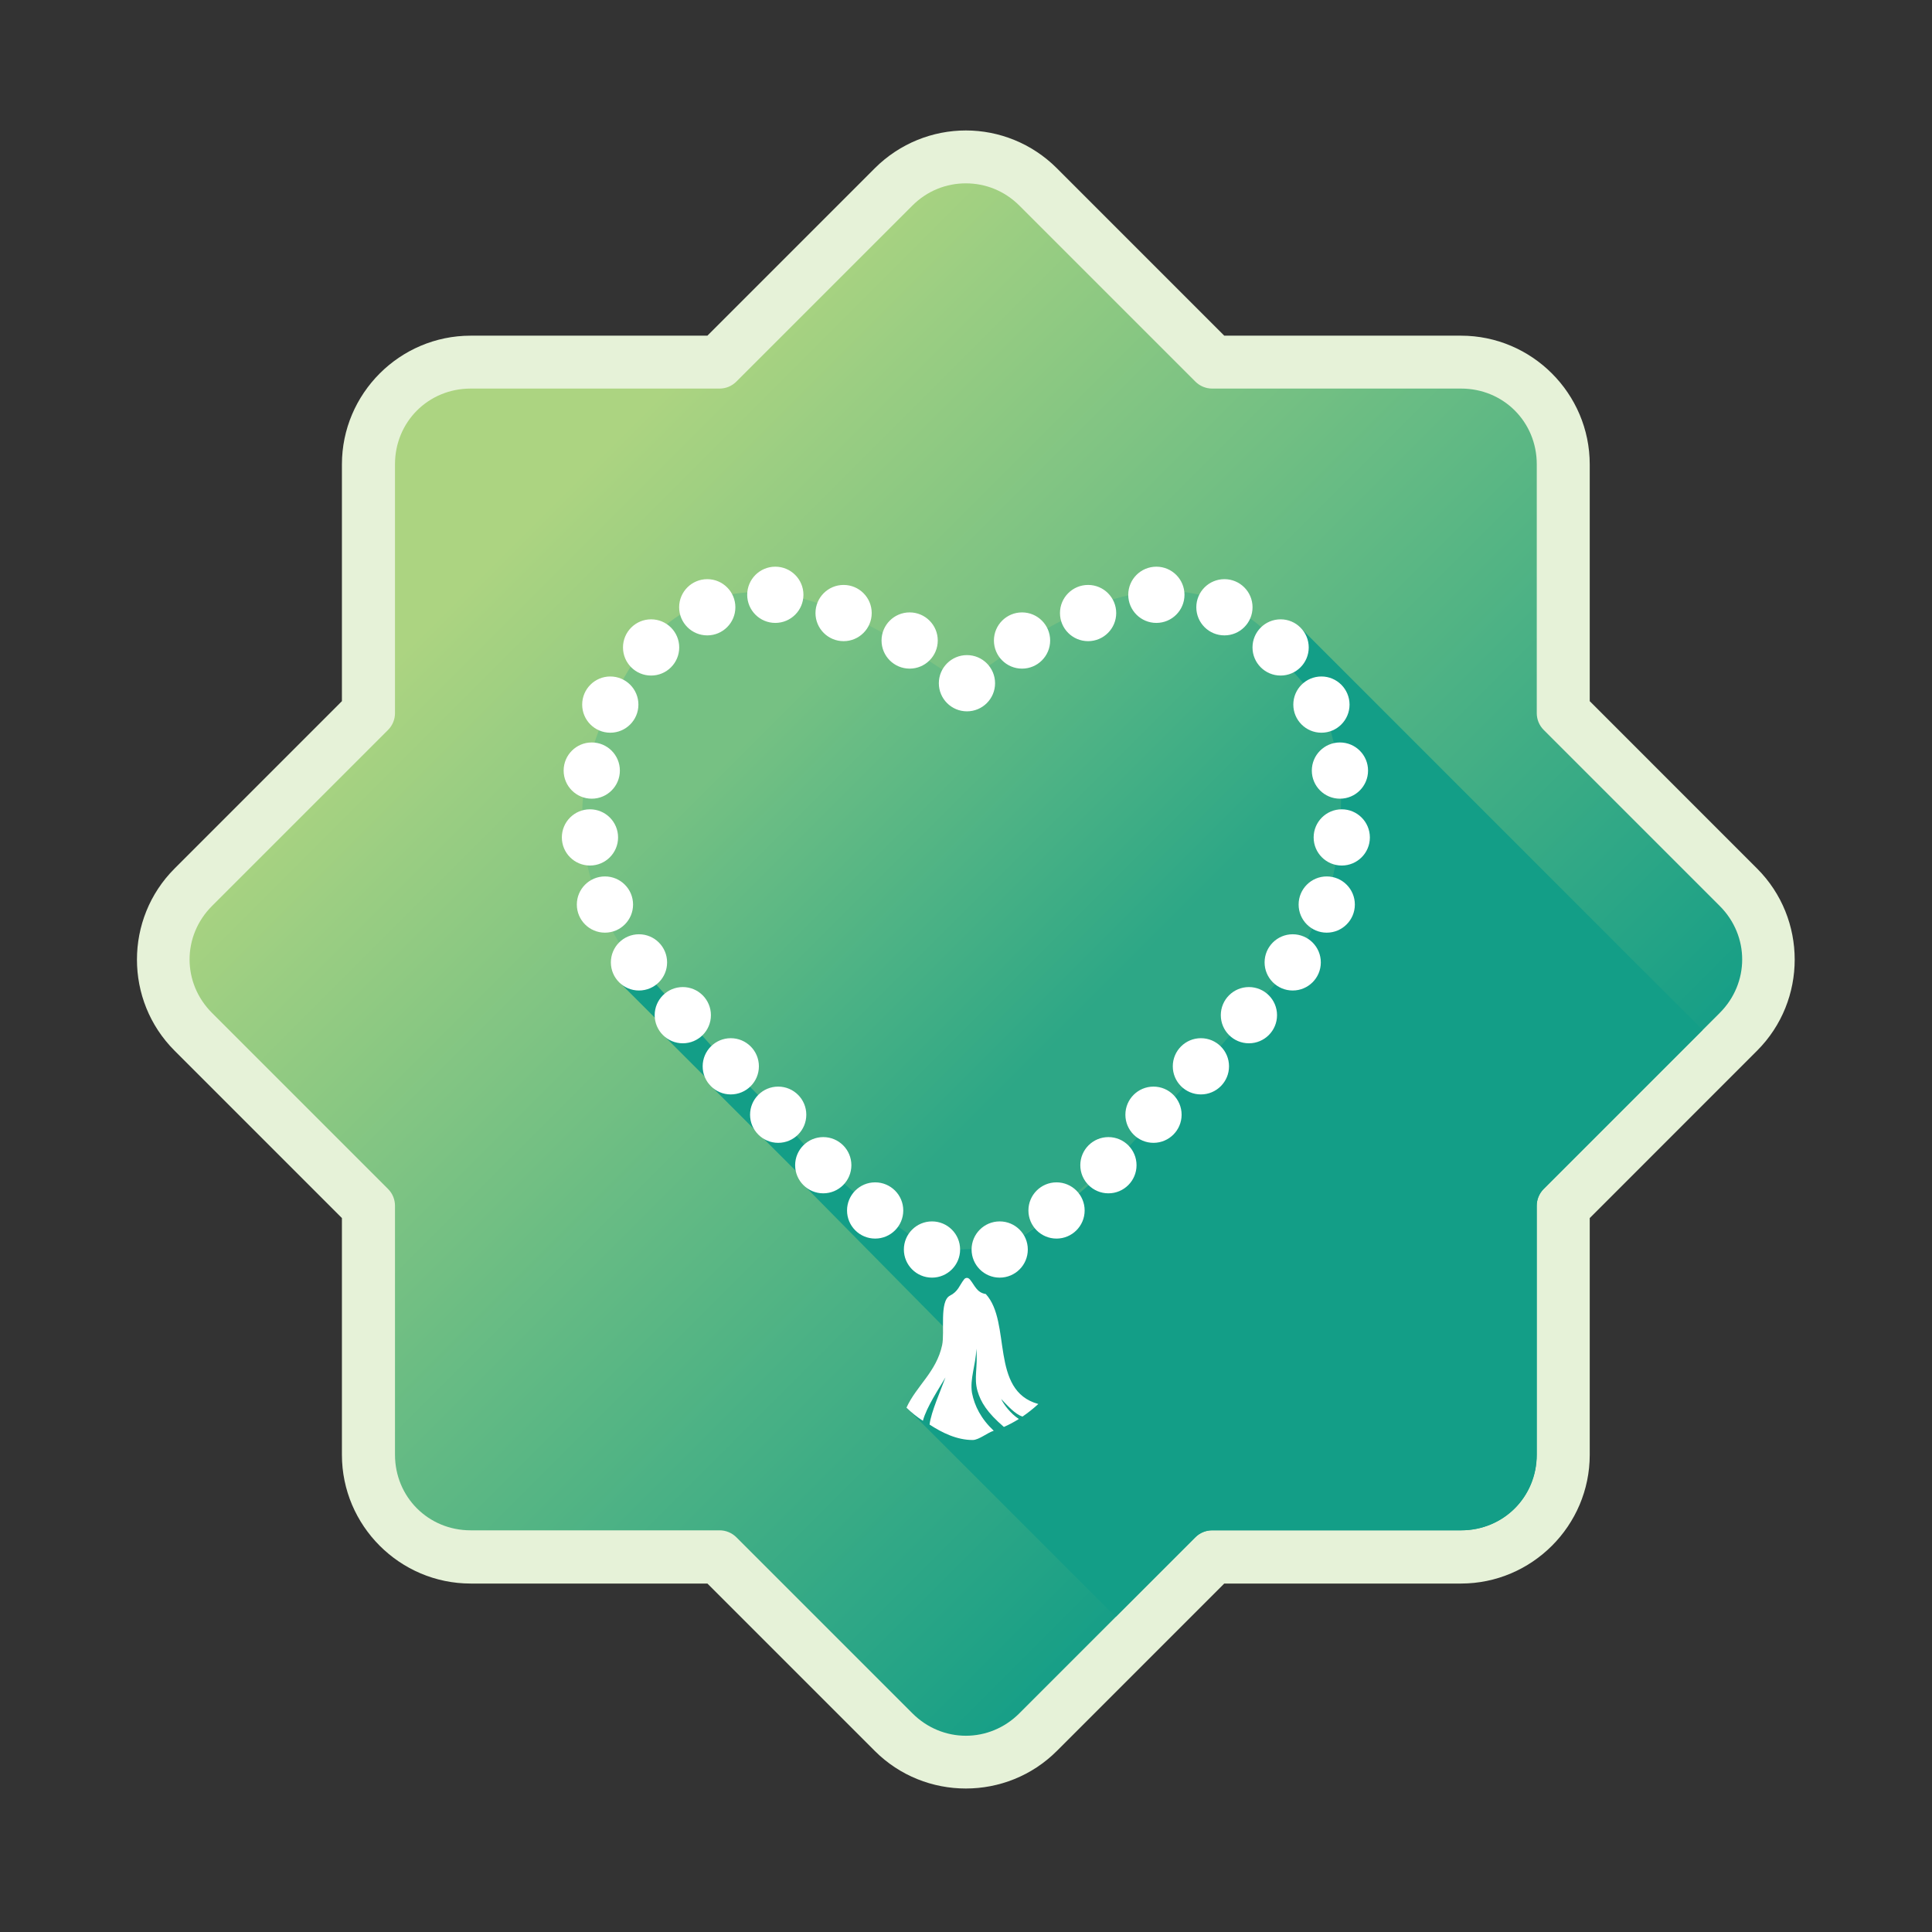 <svg xmlns="http://www.w3.org/2000/svg" xmlns:xlink="http://www.w3.org/1999/xlink" width="2048" zoomAndPan="magnify" viewBox="0 0 1536 1536" height="2048" preserveAspectRatio="xMidYMid meet" version="1.0"><rect x="0" y="0" width="1536" height="1536" fill="#333333" stroke="none"/><defs><clipPath id="3ac3880424"><path d="M 108 103.715 L 1427 103.715 L 1427 1422 L 108 1422 Z M 108 103.715 " clip-rule="nonzero"/></clipPath><clipPath id="6ae852466e"><path d="M 150 145 L 1386 145 L 1386 1380 L 150 1380 Z M 150 145 " clip-rule="nonzero"/></clipPath><clipPath id="154357e0e1"><path d="M 767.875 145.766 C 752.48 145.766 737.227 151.551 725.34 163.469 L 585.387 303.422 C 581.852 306.957 577.062 308.926 572.07 308.926 L 374.188 308.926 C 340.516 308.926 314.031 335.438 314.031 369.078 L 314.031 566.992 C 314.031 571.98 312.035 576.77 308.527 580.305 L 168.574 720.258 C 144.77 744.062 144.77 781.551 168.574 805.328 L 308.527 945.281 C 312.062 948.816 314.031 953.605 314.031 958.594 L 314.031 1156.508 C 314.031 1190.176 340.543 1216.66 374.188 1216.66 L 572.102 1216.66 C 577.09 1216.66 581.879 1218.656 585.414 1222.164 L 725.367 1362.117 C 749.172 1385.922 786.664 1385.922 810.441 1362.117 L 950.395 1222.164 C 953.93 1218.629 958.719 1216.66 963.707 1216.66 L 1161.621 1216.66 C 1195.293 1216.66 1221.777 1190.148 1221.777 1156.508 L 1221.777 958.594 C 1221.777 953.605 1223.773 948.816 1227.281 945.281 L 1367.234 805.328 C 1391.039 781.523 1391.039 744.035 1367.234 720.258 L 1227.281 580.305 C 1223.746 576.77 1221.777 571.98 1221.777 566.992 L 1221.777 369.078 C 1221.777 335.41 1195.266 308.926 1161.621 308.926 L 963.707 308.926 C 958.719 308.926 953.93 306.93 950.395 303.422 L 810.441 163.469 C 798.523 151.551 783.27 145.766 767.875 145.766 Z M 767.875 145.766 " clip-rule="nonzero"/></clipPath><linearGradient x1="3491.586" gradientTransform="matrix(3.278, 0, 0, -3.278, -11297.567, -1971.652)" y1="-644.967" x2="3870.843" gradientUnits="userSpaceOnUse" y2="-1024.224" id="7b2e1654fb"><stop stop-opacity="1" stop-color="rgb(67.499%, 83.099%, 50.6%)" offset="0"/><stop stop-opacity="1" stop-color="rgb(67.499%, 83.099%, 50.6%)" offset="0.125"/><stop stop-opacity="1" stop-color="rgb(67.499%, 83.099%, 50.6%)" offset="0.188"/><stop stop-opacity="1" stop-color="rgb(67.499%, 83.099%, 50.6%)" offset="0.219"/><stop stop-opacity="1" stop-color="rgb(67.152%, 82.976%, 50.612%)" offset="0.223"/><stop stop-opacity="1" stop-color="rgb(66.808%, 82.854%, 50.626%)" offset="0.227"/><stop stop-opacity="1" stop-color="rgb(66.382%, 82.703%, 50.641%)" offset="0.23"/><stop stop-opacity="1" stop-color="rgb(65.956%, 82.552%, 50.656%)" offset="0.234"/><stop stop-opacity="1" stop-color="rgb(65.53%, 82.399%, 50.671%)" offset="0.238"/><stop stop-opacity="1" stop-color="rgb(65.106%, 82.248%, 50.688%)" offset="0.242"/><stop stop-opacity="1" stop-color="rgb(64.68%, 82.097%, 50.703%)" offset="0.246"/><stop stop-opacity="1" stop-color="rgb(64.255%, 81.946%, 50.72%)" offset="0.25"/><stop stop-opacity="1" stop-color="rgb(63.829%, 81.795%, 50.735%)" offset="0.254"/><stop stop-opacity="1" stop-color="rgb(63.403%, 81.644%, 50.752%)" offset="0.258"/><stop stop-opacity="1" stop-color="rgb(62.978%, 81.491%, 50.768%)" offset="0.262"/><stop stop-opacity="1" stop-color="rgb(62.552%, 81.34%, 50.784%)" offset="0.266"/><stop stop-opacity="1" stop-color="rgb(62.126%, 81.189%, 50.8%)" offset="0.27"/><stop stop-opacity="1" stop-color="rgb(61.702%, 81.038%, 50.816%)" offset="0.273"/><stop stop-opacity="1" stop-color="rgb(61.276%, 80.887%, 50.832%)" offset="0.277"/><stop stop-opacity="1" stop-color="rgb(60.851%, 80.736%, 50.847%)" offset="0.281"/><stop stop-opacity="1" stop-color="rgb(60.425%, 80.583%, 50.862%)" offset="0.285"/><stop stop-opacity="1" stop-color="rgb(59.999%, 80.432%, 50.879%)" offset="0.289"/><stop stop-opacity="1" stop-color="rgb(59.573%, 80.281%, 50.894%)" offset="0.293"/><stop stop-opacity="1" stop-color="rgb(59.148%, 80.13%, 50.911%)" offset="0.297"/><stop stop-opacity="1" stop-color="rgb(58.722%, 79.979%, 50.926%)" offset="0.301"/><stop stop-opacity="1" stop-color="rgb(58.296%, 79.828%, 50.943%)" offset="0.305"/><stop stop-opacity="1" stop-color="rgb(57.87%, 79.677%, 50.958%)" offset="0.309"/><stop stop-opacity="1" stop-color="rgb(57.446%, 79.526%, 50.975%)" offset="0.312"/><stop stop-opacity="1" stop-color="rgb(57.021%, 79.373%, 50.99%)" offset="0.316"/><stop stop-opacity="1" stop-color="rgb(56.595%, 79.222%, 51.007%)" offset="0.32"/><stop stop-opacity="1" stop-color="rgb(56.169%, 79.071%, 51.022%)" offset="0.324"/><stop stop-opacity="1" stop-color="rgb(55.743%, 78.92%, 51.038%)" offset="0.328"/><stop stop-opacity="1" stop-color="rgb(55.318%, 78.769%, 51.053%)" offset="0.332"/><stop stop-opacity="1" stop-color="rgb(54.892%, 78.618%, 51.07%)" offset="0.336"/><stop stop-opacity="1" stop-color="rgb(54.466%, 78.465%, 51.085%)" offset="0.34"/><stop stop-opacity="1" stop-color="rgb(54.042%, 78.314%, 51.102%)" offset="0.344"/><stop stop-opacity="1" stop-color="rgb(53.616%, 78.163%, 51.117%)" offset="0.348"/><stop stop-opacity="1" stop-color="rgb(53.191%, 78.012%, 51.134%)" offset="0.352"/><stop stop-opacity="1" stop-color="rgb(52.765%, 77.861%, 51.149%)" offset="0.355"/><stop stop-opacity="1" stop-color="rgb(52.339%, 77.71%, 51.166%)" offset="0.359"/><stop stop-opacity="1" stop-color="rgb(51.913%, 77.557%, 51.181%)" offset="0.363"/><stop stop-opacity="1" stop-color="rgb(51.488%, 77.406%, 51.198%)" offset="0.367"/><stop stop-opacity="1" stop-color="rgb(51.062%, 77.255%, 51.213%)" offset="0.371"/><stop stop-opacity="1" stop-color="rgb(50.636%, 77.104%, 51.228%)" offset="0.375"/><stop stop-opacity="1" stop-color="rgb(50.211%, 76.953%, 51.244%)" offset="0.379"/><stop stop-opacity="1" stop-color="rgb(49.786%, 76.802%, 51.26%)" offset="0.383"/><stop stop-opacity="1" stop-color="rgb(49.361%, 76.651%, 51.276%)" offset="0.387"/><stop stop-opacity="1" stop-color="rgb(48.935%, 76.5%, 51.292%)" offset="0.391"/><stop stop-opacity="1" stop-color="rgb(48.509%, 76.347%, 51.308%)" offset="0.395"/><stop stop-opacity="1" stop-color="rgb(48.083%, 76.196%, 51.324%)" offset="0.398"/><stop stop-opacity="1" stop-color="rgb(47.658%, 76.045%, 51.34%)" offset="0.402"/><stop stop-opacity="1" stop-color="rgb(47.232%, 75.894%, 51.357%)" offset="0.406"/><stop stop-opacity="1" stop-color="rgb(46.806%, 75.743%, 51.372%)" offset="0.41"/><stop stop-opacity="1" stop-color="rgb(46.382%, 75.592%, 51.387%)" offset="0.414"/><stop stop-opacity="1" stop-color="rgb(45.956%, 75.439%, 51.402%)" offset="0.418"/><stop stop-opacity="1" stop-color="rgb(45.531%, 75.288%, 51.419%)" offset="0.422"/><stop stop-opacity="1" stop-color="rgb(45.105%, 75.137%, 51.434%)" offset="0.426"/><stop stop-opacity="1" stop-color="rgb(44.679%, 74.986%, 51.451%)" offset="0.43"/><stop stop-opacity="1" stop-color="rgb(44.254%, 74.835%, 51.466%)" offset="0.434"/><stop stop-opacity="1" stop-color="rgb(43.828%, 74.684%, 51.483%)" offset="0.438"/><stop stop-opacity="1" stop-color="rgb(43.402%, 74.532%, 51.498%)" offset="0.441"/><stop stop-opacity="1" stop-color="rgb(42.976%, 74.38%, 51.515%)" offset="0.445"/><stop stop-opacity="1" stop-color="rgb(42.551%, 74.229%, 51.53%)" offset="0.449"/><stop stop-opacity="1" stop-color="rgb(42.126%, 74.078%, 51.547%)" offset="0.453"/><stop stop-opacity="1" stop-color="rgb(41.701%, 73.927%, 51.562%)" offset="0.457"/><stop stop-opacity="1" stop-color="rgb(41.275%, 73.776%, 51.578%)" offset="0.461"/><stop stop-opacity="1" stop-color="rgb(40.849%, 73.624%, 51.593%)" offset="0.465"/><stop stop-opacity="1" stop-color="rgb(40.424%, 73.473%, 51.61%)" offset="0.469"/><stop stop-opacity="1" stop-color="rgb(39.998%, 73.322%, 51.625%)" offset="0.473"/><stop stop-opacity="1" stop-color="rgb(39.572%, 73.17%, 51.642%)" offset="0.477"/><stop stop-opacity="1" stop-color="rgb(39.146%, 73.019%, 51.657%)" offset="0.48"/><stop stop-opacity="1" stop-color="rgb(38.722%, 72.868%, 51.674%)" offset="0.484"/><stop stop-opacity="1" stop-color="rgb(38.297%, 72.717%, 51.689%)" offset="0.488"/><stop stop-opacity="1" stop-color="rgb(37.871%, 72.566%, 51.706%)" offset="0.492"/><stop stop-opacity="1" stop-color="rgb(37.445%, 72.414%, 51.721%)" offset="0.496"/><stop stop-opacity="1" stop-color="rgb(37.019%, 72.263%, 51.738%)" offset="0.5"/><stop stop-opacity="1" stop-color="rgb(36.594%, 72.112%, 51.753%)" offset="0.504"/><stop stop-opacity="1" stop-color="rgb(36.168%, 71.96%, 51.768%)" offset="0.508"/><stop stop-opacity="1" stop-color="rgb(35.742%, 71.809%, 51.784%)" offset="0.512"/><stop stop-opacity="1" stop-color="rgb(35.316%, 71.658%, 51.801%)" offset="0.516"/><stop stop-opacity="1" stop-color="rgb(34.891%, 71.506%, 51.816%)" offset="0.52"/><stop stop-opacity="1" stop-color="rgb(34.467%, 71.355%, 51.833%)" offset="0.523"/><stop stop-opacity="1" stop-color="rgb(34.041%, 71.204%, 51.848%)" offset="0.527"/><stop stop-opacity="1" stop-color="rgb(33.615%, 71.053%, 51.865%)" offset="0.531"/><stop stop-opacity="1" stop-color="rgb(33.189%, 70.901%, 51.88%)" offset="0.535"/><stop stop-opacity="1" stop-color="rgb(32.764%, 70.75%, 51.897%)" offset="0.539"/><stop stop-opacity="1" stop-color="rgb(32.338%, 70.598%, 51.912%)" offset="0.543"/><stop stop-opacity="1" stop-color="rgb(31.912%, 70.447%, 51.929%)" offset="0.547"/><stop stop-opacity="1" stop-color="rgb(31.487%, 70.296%, 51.944%)" offset="0.551"/><stop stop-opacity="1" stop-color="rgb(31.062%, 70.145%, 51.959%)" offset="0.555"/><stop stop-opacity="1" stop-color="rgb(30.637%, 69.994%, 51.974%)" offset="0.559"/><stop stop-opacity="1" stop-color="rgb(30.211%, 69.843%, 51.991%)" offset="0.562"/><stop stop-opacity="1" stop-color="rgb(29.785%, 69.691%, 52.007%)" offset="0.566"/><stop stop-opacity="1" stop-color="rgb(29.359%, 69.54%, 52.023%)" offset="0.57"/><stop stop-opacity="1" stop-color="rgb(28.934%, 69.388%, 52.039%)" offset="0.574"/><stop stop-opacity="1" stop-color="rgb(28.508%, 69.237%, 52.055%)" offset="0.578"/><stop stop-opacity="1" stop-color="rgb(28.082%, 69.086%, 52.071%)" offset="0.582"/><stop stop-opacity="1" stop-color="rgb(27.657%, 68.935%, 52.087%)" offset="0.586"/><stop stop-opacity="1" stop-color="rgb(27.231%, 68.784%, 52.103%)" offset="0.59"/><stop stop-opacity="1" stop-color="rgb(26.807%, 68.633%, 52.118%)" offset="0.594"/><stop stop-opacity="1" stop-color="rgb(26.381%, 68.48%, 52.133%)" offset="0.598"/><stop stop-opacity="1" stop-color="rgb(25.955%, 68.329%, 52.15%)" offset="0.602"/><stop stop-opacity="1" stop-color="rgb(25.529%, 68.178%, 52.165%)" offset="0.605"/><stop stop-opacity="1" stop-color="rgb(25.104%, 68.027%, 52.182%)" offset="0.609"/><stop stop-opacity="1" stop-color="rgb(24.678%, 67.876%, 52.197%)" offset="0.613"/><stop stop-opacity="1" stop-color="rgb(24.252%, 67.725%, 52.214%)" offset="0.617"/><stop stop-opacity="1" stop-color="rgb(23.827%, 67.572%, 52.229%)" offset="0.621"/><stop stop-opacity="1" stop-color="rgb(23.402%, 67.421%, 52.246%)" offset="0.625"/><stop stop-opacity="1" stop-color="rgb(22.977%, 67.27%, 52.261%)" offset="0.629"/><stop stop-opacity="1" stop-color="rgb(22.551%, 67.119%, 52.278%)" offset="0.633"/><stop stop-opacity="1" stop-color="rgb(22.125%, 66.968%, 52.293%)" offset="0.637"/><stop stop-opacity="1" stop-color="rgb(21.7%, 66.817%, 52.309%)" offset="0.641"/><stop stop-opacity="1" stop-color="rgb(21.274%, 66.666%, 52.324%)" offset="0.645"/><stop stop-opacity="1" stop-color="rgb(20.848%, 66.515%, 52.341%)" offset="0.648"/><stop stop-opacity="1" stop-color="rgb(20.422%, 66.362%, 52.356%)" offset="0.652"/><stop stop-opacity="1" stop-color="rgb(19.997%, 66.211%, 52.373%)" offset="0.656"/><stop stop-opacity="1" stop-color="rgb(19.571%, 66.06%, 52.388%)" offset="0.66"/><stop stop-opacity="1" stop-color="rgb(19.147%, 65.909%, 52.405%)" offset="0.664"/><stop stop-opacity="1" stop-color="rgb(18.721%, 65.758%, 52.42%)" offset="0.668"/><stop stop-opacity="1" stop-color="rgb(18.295%, 65.607%, 52.437%)" offset="0.672"/><stop stop-opacity="1" stop-color="rgb(17.87%, 65.454%, 52.452%)" offset="0.676"/><stop stop-opacity="1" stop-color="rgb(17.444%, 65.303%, 52.469%)" offset="0.68"/><stop stop-opacity="1" stop-color="rgb(17.018%, 65.152%, 52.484%)" offset="0.684"/><stop stop-opacity="1" stop-color="rgb(16.592%, 65.001%, 52.499%)" offset="0.688"/><stop stop-opacity="1" stop-color="rgb(16.167%, 64.85%, 52.515%)" offset="0.691"/><stop stop-opacity="1" stop-color="rgb(15.742%, 64.699%, 52.531%)" offset="0.695"/><stop stop-opacity="1" stop-color="rgb(15.317%, 64.546%, 52.547%)" offset="0.699"/><stop stop-opacity="1" stop-color="rgb(14.891%, 64.395%, 52.563%)" offset="0.703"/><stop stop-opacity="1" stop-color="rgb(14.465%, 64.244%, 52.579%)" offset="0.707"/><stop stop-opacity="1" stop-color="rgb(14.04%, 64.093%, 52.596%)" offset="0.711"/><stop stop-opacity="1" stop-color="rgb(13.614%, 63.942%, 52.611%)" offset="0.715"/><stop stop-opacity="1" stop-color="rgb(13.188%, 63.791%, 52.628%)" offset="0.719"/><stop stop-opacity="1" stop-color="rgb(12.762%, 63.64%, 52.643%)" offset="0.723"/><stop stop-opacity="1" stop-color="rgb(12.337%, 63.489%, 52.66%)" offset="0.727"/><stop stop-opacity="1" stop-color="rgb(11.911%, 63.336%, 52.675%)" offset="0.73"/><stop stop-opacity="1" stop-color="rgb(11.487%, 63.185%, 52.69%)" offset="0.734"/><stop stop-opacity="1" stop-color="rgb(11.061%, 63.034%, 52.705%)" offset="0.738"/><stop stop-opacity="1" stop-color="rgb(10.635%, 62.883%, 52.722%)" offset="0.742"/><stop stop-opacity="1" stop-color="rgb(10.21%, 62.732%, 52.737%)" offset="0.746"/><stop stop-opacity="1" stop-color="rgb(9.784%, 62.581%, 52.754%)" offset="0.75"/><stop stop-opacity="1" stop-color="rgb(9.358%, 62.428%, 52.769%)" offset="0.754"/><stop stop-opacity="1" stop-color="rgb(8.932%, 62.277%, 52.786%)" offset="0.758"/><stop stop-opacity="1" stop-color="rgb(8.507%, 62.126%, 52.802%)" offset="0.762"/><stop stop-opacity="1" stop-color="rgb(8.083%, 61.975%, 52.818%)" offset="0.766"/><stop stop-opacity="1" stop-color="rgb(7.657%, 61.824%, 52.834%)" offset="0.77"/><stop stop-opacity="1" stop-color="rgb(7.231%, 61.673%, 52.849%)" offset="0.773"/><stop stop-opacity="1" stop-color="rgb(6.805%, 61.52%, 52.864%)" offset="0.777"/><stop stop-opacity="1" stop-color="rgb(6.38%, 61.369%, 52.881%)" offset="0.781"/><stop stop-opacity="1" stop-color="rgb(6.139%, 61.284%, 52.89%)" offset="0.785"/><stop stop-opacity="1" stop-color="rgb(5.899%, 61.2%, 52.899%)" offset="0.789"/><stop stop-opacity="1" stop-color="rgb(5.899%, 61.2%, 52.899%)" offset="0.797"/><stop stop-opacity="1" stop-color="rgb(5.899%, 61.2%, 52.899%)" offset="0.812"/><stop stop-opacity="1" stop-color="rgb(5.899%, 61.2%, 52.899%)" offset="0.875"/><stop stop-opacity="1" stop-color="rgb(5.899%, 61.2%, 52.899%)" offset="1"/></linearGradient><clipPath id="9bcc0ab39f"><path d="M 462 469 L 1074 469 L 1074 998 L 462 998 Z M 462 469 " clip-rule="nonzero"/></clipPath><clipPath id="2510369a20"><path d="M 766.023 543.586 C 838.008 491.695 937.051 423.391 1018.93 514.305 C 1139.184 675.609 1035.98 769.465 959.289 850.828 C 902.215 910.301 849.129 955.742 793.875 997.68 L 738.852 997.68 C 675.648 956.512 627.465 901.32 578.086 847.266 C 474.367 755.695 413.699 653.344 514.113 510.742 C 590.801 431.801 678.156 484.285 766.023 543.586 Z M 766.023 543.586 " clip-rule="evenodd"/></clipPath><linearGradient x1="13266.753" gradientTransform="matrix(2.851, 0, 0, -2.851, -37346.748, -17146.821)" y1="-6141.017" x2="13494.706" gradientUnits="userSpaceOnUse" y2="-6368.974" id="e6829faea6"><stop stop-opacity="1" stop-color="rgb(46.3%, 75.699%, 51.399%)" offset="0"/><stop stop-opacity="1" stop-color="rgb(46.3%, 75.699%, 51.399%)" offset="0.25"/><stop stop-opacity="1" stop-color="rgb(46.176%, 75.655%, 51.404%)" offset="0.266"/><stop stop-opacity="1" stop-color="rgb(45.757%, 75.507%, 51.419%)" offset="0.27"/><stop stop-opacity="1" stop-color="rgb(45.459%, 75.401%, 51.431%)" offset="0.273"/><stop stop-opacity="1" stop-color="rgb(45.161%, 75.294%, 51.442%)" offset="0.277"/><stop stop-opacity="1" stop-color="rgb(44.865%, 75.189%, 51.454%)" offset="0.281"/><stop stop-opacity="1" stop-color="rgb(44.568%, 75.084%, 51.465%)" offset="0.285"/><stop stop-opacity="1" stop-color="rgb(44.27%, 74.979%, 51.477%)" offset="0.289"/><stop stop-opacity="1" stop-color="rgb(43.973%, 74.872%, 51.488%)" offset="0.293"/><stop stop-opacity="1" stop-color="rgb(43.675%, 74.767%, 51.5%)" offset="0.297"/><stop stop-opacity="1" stop-color="rgb(43.378%, 74.661%, 51.511%)" offset="0.301"/><stop stop-opacity="1" stop-color="rgb(43.082%, 74.556%, 51.523%)" offset="0.305"/><stop stop-opacity="1" stop-color="rgb(42.784%, 74.449%, 51.534%)" offset="0.309"/><stop stop-opacity="1" stop-color="rgb(42.487%, 74.344%, 51.546%)" offset="0.312"/><stop stop-opacity="1" stop-color="rgb(42.189%, 74.239%, 51.556%)" offset="0.316"/><stop stop-opacity="1" stop-color="rgb(41.891%, 74.133%, 51.569%)" offset="0.32"/><stop stop-opacity="1" stop-color="rgb(41.594%, 74.026%, 51.579%)" offset="0.324"/><stop stop-opacity="1" stop-color="rgb(41.298%, 73.921%, 51.591%)" offset="0.328"/><stop stop-opacity="1" stop-color="rgb(41%, 73.816%, 51.602%)" offset="0.332"/><stop stop-opacity="1" stop-color="rgb(40.703%, 73.711%, 51.614%)" offset="0.336"/><stop stop-opacity="1" stop-color="rgb(40.405%, 73.604%, 51.625%)" offset="0.34"/><stop stop-opacity="1" stop-color="rgb(40.108%, 73.499%, 51.637%)" offset="0.344"/><stop stop-opacity="1" stop-color="rgb(39.81%, 73.393%, 51.648%)" offset="0.348"/><stop stop-opacity="1" stop-color="rgb(39.514%, 73.288%, 51.659%)" offset="0.352"/><stop stop-opacity="1" stop-color="rgb(39.217%, 73.181%, 51.669%)" offset="0.355"/><stop stop-opacity="1" stop-color="rgb(38.919%, 73.076%, 51.682%)" offset="0.359"/><stop stop-opacity="1" stop-color="rgb(38.622%, 72.971%, 51.692%)" offset="0.363"/><stop stop-opacity="1" stop-color="rgb(38.324%, 72.865%, 51.704%)" offset="0.367"/><stop stop-opacity="1" stop-color="rgb(38.026%, 72.758%, 51.715%)" offset="0.371"/><stop stop-opacity="1" stop-color="rgb(37.73%, 72.653%, 51.727%)" offset="0.375"/><stop stop-opacity="1" stop-color="rgb(37.433%, 72.548%, 51.738%)" offset="0.379"/><stop stop-opacity="1" stop-color="rgb(37.135%, 72.443%, 51.75%)" offset="0.383"/><stop stop-opacity="1" stop-color="rgb(36.838%, 72.336%, 51.761%)" offset="0.387"/><stop stop-opacity="1" stop-color="rgb(36.542%, 72.231%, 51.773%)" offset="0.391"/><stop stop-opacity="1" stop-color="rgb(36.244%, 72.125%, 51.784%)" offset="0.395"/><stop stop-opacity="1" stop-color="rgb(35.947%, 72.02%, 51.796%)" offset="0.398"/><stop stop-opacity="1" stop-color="rgb(35.649%, 71.913%, 51.807%)" offset="0.402"/><stop stop-opacity="1" stop-color="rgb(35.352%, 71.808%, 51.819%)" offset="0.406"/><stop stop-opacity="1" stop-color="rgb(35.054%, 71.703%, 51.83%)" offset="0.41"/><stop stop-opacity="1" stop-color="rgb(34.758%, 71.597%, 51.842%)" offset="0.414"/><stop stop-opacity="1" stop-color="rgb(34.46%, 71.492%, 51.852%)" offset="0.418"/><stop stop-opacity="1" stop-color="rgb(34.163%, 71.387%, 51.865%)" offset="0.422"/><stop stop-opacity="1" stop-color="rgb(33.865%, 71.28%, 51.875%)" offset="0.426"/><stop stop-opacity="1" stop-color="rgb(33.568%, 71.175%, 51.888%)" offset="0.43"/><stop stop-opacity="1" stop-color="rgb(33.27%, 71.069%, 51.898%)" offset="0.434"/><stop stop-opacity="1" stop-color="rgb(32.974%, 70.964%, 51.91%)" offset="0.438"/><stop stop-opacity="1" stop-color="rgb(32.677%, 70.857%, 51.921%)" offset="0.441"/><stop stop-opacity="1" stop-color="rgb(32.379%, 70.752%, 51.933%)" offset="0.445"/><stop stop-opacity="1" stop-color="rgb(32.082%, 70.647%, 51.944%)" offset="0.449"/><stop stop-opacity="1" stop-color="rgb(31.784%, 70.541%, 51.956%)" offset="0.453"/><stop stop-opacity="1" stop-color="rgb(31.487%, 70.435%, 51.967%)" offset="0.457"/><stop stop-opacity="1" stop-color="rgb(31.19%, 70.329%, 51.979%)" offset="0.461"/><stop stop-opacity="1" stop-color="rgb(30.893%, 70.224%, 51.99%)" offset="0.465"/><stop stop-opacity="1" stop-color="rgb(30.595%, 70.119%, 52%)" offset="0.469"/><stop stop-opacity="1" stop-color="rgb(30.298%, 70.012%, 52.011%)" offset="0.473"/><stop stop-opacity="1" stop-color="rgb(30.002%, 69.907%, 52.023%)" offset="0.477"/><stop stop-opacity="1" stop-color="rgb(29.704%, 69.801%, 52.034%)" offset="0.48"/><stop stop-opacity="1" stop-color="rgb(29.407%, 69.696%, 52.046%)" offset="0.484"/><stop stop-opacity="1" stop-color="rgb(29.109%, 69.589%, 52.057%)" offset="0.488"/><stop stop-opacity="1" stop-color="rgb(28.812%, 69.484%, 52.069%)" offset="0.492"/><stop stop-opacity="1" stop-color="rgb(28.514%, 69.379%, 52.08%)" offset="0.496"/><stop stop-opacity="1" stop-color="rgb(28.218%, 69.273%, 52.092%)" offset="0.5"/><stop stop-opacity="1" stop-color="rgb(27.921%, 69.167%, 52.103%)" offset="0.504"/><stop stop-opacity="1" stop-color="rgb(27.623%, 69.061%, 52.115%)" offset="0.508"/><stop stop-opacity="1" stop-color="rgb(27.325%, 68.956%, 52.126%)" offset="0.512"/><stop stop-opacity="1" stop-color="rgb(27.028%, 68.851%, 52.138%)" offset="0.516"/><stop stop-opacity="1" stop-color="rgb(26.73%, 68.744%, 52.148%)" offset="0.52"/><stop stop-opacity="1" stop-color="rgb(26.434%, 68.639%, 52.161%)" offset="0.523"/><stop stop-opacity="1" stop-color="rgb(26.137%, 68.533%, 52.171%)" offset="0.527"/><stop stop-opacity="1" stop-color="rgb(25.839%, 68.428%, 52.184%)" offset="0.531"/><stop stop-opacity="1" stop-color="rgb(25.542%, 68.321%, 52.194%)" offset="0.535"/><stop stop-opacity="1" stop-color="rgb(25.244%, 68.216%, 52.206%)" offset="0.539"/><stop stop-opacity="1" stop-color="rgb(24.947%, 68.111%, 52.217%)" offset="0.543"/><stop stop-opacity="1" stop-color="rgb(24.651%, 68.005%, 52.229%)" offset="0.547"/><stop stop-opacity="1" stop-color="rgb(24.353%, 67.899%, 52.24%)" offset="0.551"/><stop stop-opacity="1" stop-color="rgb(24.055%, 67.793%, 52.252%)" offset="0.555"/><stop stop-opacity="1" stop-color="rgb(23.758%, 67.688%, 52.263%)" offset="0.559"/><stop stop-opacity="1" stop-color="rgb(23.462%, 67.583%, 52.275%)" offset="0.562"/><stop stop-opacity="1" stop-color="rgb(23.164%, 67.476%, 52.286%)" offset="0.566"/><stop stop-opacity="1" stop-color="rgb(22.867%, 67.371%, 52.298%)" offset="0.57"/><stop stop-opacity="1" stop-color="rgb(22.569%, 67.265%, 52.309%)" offset="0.574"/><stop stop-opacity="1" stop-color="rgb(22.272%, 67.16%, 52.321%)" offset="0.578"/><stop stop-opacity="1" stop-color="rgb(21.974%, 67.053%, 52.332%)" offset="0.582"/><stop stop-opacity="1" stop-color="rgb(21.678%, 66.948%, 52.342%)" offset="0.586"/><stop stop-opacity="1" stop-color="rgb(21.381%, 66.843%, 52.353%)" offset="0.59"/><stop stop-opacity="1" stop-color="rgb(21.083%, 66.737%, 52.365%)" offset="0.594"/><stop stop-opacity="1" stop-color="rgb(20.786%, 66.632%, 52.376%)" offset="0.598"/><stop stop-opacity="1" stop-color="rgb(20.488%, 66.527%, 52.388%)" offset="0.602"/><stop stop-opacity="1" stop-color="rgb(20.19%, 66.42%, 52.399%)" offset="0.605"/><stop stop-opacity="1" stop-color="rgb(19.894%, 66.315%, 52.411%)" offset="0.609"/><stop stop-opacity="1" stop-color="rgb(19.597%, 66.209%, 52.422%)" offset="0.613"/><stop stop-opacity="1" stop-color="rgb(19.299%, 66.104%, 52.434%)" offset="0.617"/><stop stop-opacity="1" stop-color="rgb(19.002%, 65.997%, 52.444%)" offset="0.621"/><stop stop-opacity="1" stop-color="rgb(18.704%, 65.892%, 52.457%)" offset="0.625"/><stop stop-opacity="1" stop-color="rgb(18.407%, 65.787%, 52.467%)" offset="0.629"/><stop stop-opacity="1" stop-color="rgb(18.111%, 65.681%, 52.48%)" offset="0.633"/><stop stop-opacity="1" stop-color="rgb(17.854%, 65.59%, 52.489%)" offset="0.637"/><stop stop-opacity="1" stop-color="rgb(17.599%, 65.5%, 52.499%)" offset="0.641"/><stop stop-opacity="1" stop-color="rgb(17.599%, 65.5%, 52.499%)" offset="0.656"/><stop stop-opacity="1" stop-color="rgb(17.599%, 65.5%, 52.499%)" offset="0.688"/><stop stop-opacity="1" stop-color="rgb(17.599%, 65.5%, 52.499%)" offset="0.75"/><stop stop-opacity="1" stop-color="rgb(17.599%, 65.5%, 52.499%)" offset="1"/></linearGradient></defs><g clip-path="url(#3ac3880424)"><path fill="#e6f2d8" d="M 767.875 103.715 C 741.703 103.715 715.418 113.863 695.488 133.762 L 562.406 266.871 L 374.188 266.871 C 317.852 266.871 271.836 312.887 271.836 369.223 L 271.836 557.441 L 138.754 690.551 C 98.926 730.379 98.926 795.465 138.754 835.293 L 271.836 968.402 L 271.836 1156.621 C 271.836 1212.953 317.852 1258.969 374.188 1258.969 L 562.406 1258.969 L 695.488 1392.051 C 735.316 1431.879 800.406 1431.879 840.234 1392.051 L 973.316 1258.969 L 1161.535 1258.969 C 1217.871 1258.969 1263.887 1212.953 1263.887 1156.621 L 1263.887 968.402 L 1396.969 835.293 C 1436.797 795.465 1436.797 730.379 1396.969 690.551 L 1263.887 557.441 L 1263.887 369.223 C 1263.887 312.887 1217.871 266.871 1161.535 266.871 L 973.316 266.871 L 840.234 133.762 C 820.332 113.863 794.047 103.715 767.875 103.715 Z M 767.875 103.715 " fill-opacity="1" fill-rule="nonzero"/></g><g clip-path="url(#6ae852466e)"><g clip-path="url(#154357e0e1)"><path fill="url(#7b2e1654fb)" d="M 144.77 1385.922 L 144.77 145.766 L 1391.039 145.766 L 1391.039 1385.922 Z M 144.77 1385.922 " fill-rule="nonzero"/></g></g><g clip-path="url(#9bcc0ab39f)"><g clip-path="url(#2510369a20)"><path fill="url(#e6829faea6)" d="M 413.699 997.68 L 413.699 423.391 L 1139.184 423.391 L 1139.184 997.68 Z M 413.699 997.68 " fill-rule="nonzero"/></g></g><path fill="#139e87" d="M 1032.301 497.457 L 1010.008 513.363 L 1053.344 562.629 L 1066.629 615.172 L 1065.461 670.395 L 1056.965 709.566 L 1031.617 762.82 L 992.703 805.898 L 956.781 847.523 L 883.027 927.121 L 842.172 962.414 L 800.434 991.895 L 740.934 994.262 L 695.488 962.043 L 653.953 926.266 L 619.168 887.266 L 580.566 848.148 L 514.055 774.254 L 493.355 781.836 L 524.945 813.426 L 526.828 822.406 L 566 861.578 L 563.289 861.465 L 641.121 939.293 L 638.441 941.602 L 751.113 1055.781 L 755.188 1046.176 L 765.426 1048.258 L 748.117 1087.883 L 720.605 1119.074 L 886.988 1285.453 L 950.309 1222.137 C 953.844 1218.602 958.633 1216.633 963.621 1216.633 L 1161.535 1216.633 C 1195.207 1216.633 1221.691 1190.117 1221.691 1156.477 L 1221.691 958.566 C 1221.691 953.578 1223.688 948.789 1227.195 945.254 L 1353.605 818.844 Z M 1032.301 497.457 " fill-opacity="1" fill-rule="nonzero"/><path fill="#ffffff" d="M 616.402 450.531 C 604.059 450.531 594.051 460.535 594.051 472.883 C 594.051 485.227 604.059 495.234 616.402 495.234 C 628.75 495.234 638.754 485.227 638.754 472.883 C 638.754 460.535 628.75 450.531 616.402 450.531 Z M 919.348 450.531 C 907.004 450.531 896.996 460.535 896.996 472.883 C 896.996 485.227 907.004 495.234 919.348 495.234 C 931.691 495.234 941.699 485.227 941.699 472.883 C 941.699 460.535 931.691 450.531 919.348 450.531 Z M 562.293 460.449 C 549.949 460.449 539.941 470.457 539.941 482.801 C 539.941 495.148 549.949 505.152 562.293 505.152 C 574.637 505.152 584.645 495.148 584.645 482.801 C 584.645 470.457 574.637 460.449 562.293 460.449 Z M 973.457 460.449 C 961.113 460.449 951.105 470.457 951.105 482.801 C 951.105 495.148 961.113 505.152 973.457 505.152 C 985.805 505.152 995.809 495.148 995.809 482.801 C 995.809 470.457 985.805 460.449 973.457 460.449 Z M 670.688 465.043 C 658.34 465.043 648.336 475.047 648.336 487.391 C 648.336 499.738 658.34 509.742 670.688 509.742 C 683.031 509.742 693.039 499.738 693.039 487.391 C 693.039 475.047 683.031 465.043 670.688 465.043 Z M 865.066 465.043 C 852.719 465.043 842.715 475.047 842.715 487.391 C 842.715 499.738 852.719 509.742 865.066 509.742 C 877.41 509.742 887.418 499.738 887.418 487.391 C 887.418 475.047 877.41 465.043 865.066 465.043 Z M 723.199 486.879 C 710.855 486.879 700.848 496.887 700.848 509.23 C 700.848 521.574 710.855 531.582 723.199 531.582 C 735.547 531.582 745.551 521.574 745.551 509.23 C 745.551 496.887 735.547 486.879 723.199 486.879 Z M 812.551 486.879 C 800.207 486.879 790.199 496.887 790.199 509.23 C 790.199 521.574 800.207 531.582 812.551 531.582 C 824.895 531.582 834.902 521.574 834.902 509.23 C 834.902 496.887 824.895 486.879 812.551 486.879 Z M 517.648 492.383 C 505.301 492.383 495.297 502.387 495.297 514.734 C 495.297 527.078 505.301 537.086 517.648 537.086 C 529.992 537.086 540 527.078 540 514.734 C 540 502.387 529.992 492.383 517.648 492.383 Z M 1018.133 492.383 C 1005.789 492.383 995.781 502.387 995.781 514.734 C 995.781 527.078 1005.789 537.086 1018.133 537.086 C 1030.477 537.086 1040.484 527.078 1040.484 514.734 C 1040.457 502.387 1030.449 492.383 1018.133 492.383 Z M 768.758 520.832 C 756.414 520.832 746.406 530.84 746.406 543.184 C 746.406 555.531 756.414 565.535 768.758 565.535 C 781.105 565.535 791.109 555.531 791.109 543.184 C 791.082 530.84 781.105 520.832 768.758 520.832 Z M 485.203 537.824 C 472.859 537.824 462.852 547.832 462.852 560.176 C 462.852 572.52 472.859 582.527 485.203 582.527 C 497.547 582.527 507.555 572.52 507.555 560.176 C 507.555 547.832 497.547 537.824 485.203 537.824 Z M 1050.578 537.824 C 1038.234 537.824 1028.227 547.832 1028.227 560.176 C 1028.227 572.52 1038.234 582.527 1050.578 582.527 C 1062.922 582.527 1072.93 572.52 1072.93 560.176 C 1072.898 547.832 1062.895 537.824 1050.578 537.824 Z M 470.465 590.281 C 458.117 590.281 448.113 600.289 448.113 612.633 C 448.113 624.977 458.117 634.984 470.465 634.984 C 482.809 634.984 492.816 624.977 492.816 612.633 C 492.816 600.289 482.809 590.281 470.465 590.281 Z M 1065.289 590.281 C 1052.945 590.281 1042.938 600.289 1042.938 612.633 C 1042.938 624.977 1052.945 634.984 1065.289 634.984 C 1077.633 634.984 1087.641 624.977 1087.641 612.633 C 1087.641 600.289 1077.633 590.281 1065.289 590.281 Z M 469.039 643.426 C 456.691 643.426 446.688 653.43 446.688 665.773 C 446.688 678.121 456.691 688.125 469.039 688.125 C 481.383 688.125 491.391 678.121 491.391 665.773 C 491.391 653.43 481.383 643.426 469.039 643.426 Z M 1066.742 643.426 C 1054.398 643.426 1044.391 653.43 1044.391 665.773 C 1044.391 678.121 1054.398 688.125 1066.742 688.125 C 1079.086 688.125 1089.094 678.121 1089.094 665.773 C 1089.066 653.43 1079.059 643.426 1066.742 643.426 Z M 480.953 696.793 C 468.609 696.793 458.602 706.801 458.602 719.145 C 458.602 731.488 468.609 741.496 480.953 741.496 C 493.301 741.496 503.305 731.488 503.305 719.145 C 503.305 706.801 493.301 696.793 480.953 696.793 Z M 1054.797 696.793 C 1042.453 696.793 1032.445 706.801 1032.445 719.145 C 1032.445 731.488 1042.453 741.496 1054.797 741.496 C 1067.141 741.496 1077.148 731.488 1077.148 719.145 C 1077.148 706.801 1067.141 696.793 1054.797 696.793 Z M 508.012 742.777 C 495.664 742.777 485.66 752.785 485.66 765.129 C 485.66 777.477 495.664 787.48 508.012 787.48 C 520.355 787.48 530.363 777.477 530.363 765.129 C 530.363 752.785 520.355 742.777 508.012 742.777 Z M 1027.742 742.777 C 1015.395 742.777 1005.391 752.785 1005.391 765.129 C 1005.391 777.477 1015.395 787.48 1027.742 787.48 C 1040.086 787.48 1050.094 777.477 1050.094 765.129 C 1050.094 752.785 1040.086 742.777 1027.742 742.777 Z M 542.848 784.746 C 530.504 784.746 520.496 794.75 520.496 807.098 C 520.496 819.441 530.504 829.449 542.848 829.449 C 555.195 829.449 565.199 819.441 565.199 807.098 C 565.199 794.75 555.195 784.746 542.848 784.746 Z M 992.93 784.746 C 980.586 784.746 970.578 794.75 970.578 807.098 C 970.578 819.441 980.586 829.449 992.93 829.449 C 1005.273 829.449 1015.281 819.441 1015.281 807.098 C 1015.281 794.75 1005.273 784.746 992.93 784.746 Z M 580.996 825.398 C 568.648 825.398 558.645 835.406 558.645 847.75 C 558.645 860.094 568.648 870.102 580.996 870.102 C 593.34 870.102 603.348 860.094 603.348 847.75 C 603.348 835.406 593.34 825.398 580.996 825.398 Z M 954.758 825.398 C 942.41 825.398 932.406 835.406 932.406 847.75 C 932.406 860.094 942.41 870.102 954.758 870.102 C 967.102 870.102 977.109 860.094 977.109 847.75 C 977.109 835.406 967.102 825.398 954.758 825.398 Z M 618.684 863.887 C 606.34 863.887 596.332 873.895 596.332 886.238 C 596.332 898.582 606.34 908.59 618.684 908.59 C 631.031 908.59 641.035 898.582 641.035 886.238 C 641.035 873.895 631.031 863.887 618.684 863.887 Z M 917.066 863.887 C 904.723 863.887 894.715 873.895 894.715 886.238 C 894.715 898.582 904.723 908.59 917.066 908.59 C 929.41 908.59 939.418 898.582 939.418 886.238 C 939.418 873.895 929.41 863.887 917.066 863.887 Z M 654.52 904.027 C 642.176 904.027 632.168 914.035 632.168 926.379 C 632.168 938.723 642.176 948.73 654.52 948.73 C 666.867 948.73 676.871 938.723 676.871 926.379 C 676.871 914.035 666.867 904.027 654.52 904.027 Z M 881.23 904.027 C 868.887 904.027 858.879 914.035 858.879 926.379 C 858.879 938.723 868.887 948.73 881.23 948.73 C 893.574 948.73 903.582 938.723 903.582 926.379 C 903.582 914.035 893.574 904.027 881.23 904.027 Z M 695.773 940.008 C 683.43 940.008 673.422 950.012 673.422 962.359 C 673.422 974.703 683.43 984.711 695.773 984.711 C 708.121 984.711 718.125 974.703 718.125 962.359 C 718.125 950.012 708.121 940.008 695.773 940.008 Z M 839.977 940.008 C 827.633 940.008 817.625 950.012 817.625 962.359 C 817.625 974.703 827.633 984.711 839.977 984.711 C 852.32 984.711 862.328 974.703 862.328 962.359 C 862.328 950.012 852.32 940.008 839.977 940.008 Z M 740.961 971.055 C 728.617 971.055 718.609 981.059 718.609 993.406 C 718.609 1005.75 728.617 1015.758 740.961 1015.758 C 753.309 1015.758 763.312 1005.75 763.312 993.406 C 763.312 981.059 753.309 971.055 740.961 971.055 Z M 794.789 971.055 C 782.445 971.055 772.438 981.059 772.438 993.406 C 772.438 1005.75 782.445 1015.758 794.789 1015.758 C 807.133 1015.758 817.141 1005.75 817.141 993.406 C 817.141 981.059 807.133 971.055 794.789 971.055 Z M 768.617 1015.957 C 767.789 1015.984 767.02 1016.41 766.395 1017.238 C 762.715 1021.973 761.832 1026.762 755.16 1030.125 C 746.723 1034.602 751.227 1059.031 749.031 1069.383 C 744.469 1090.734 728.73 1101.57 720.664 1119.129 C 724.77 1123.152 729.16 1126.629 733.723 1129.566 C 736.773 1118.359 746.465 1104.105 751.684 1095.07 C 748.062 1105.105 740.277 1122.438 739.023 1132.559 C 748.973 1139.086 760.75 1144.875 773.406 1144.848 C 778.34 1144.762 785.039 1139.031 790.055 1137.492 C 779.906 1127.941 774.805 1117.789 772.75 1107.355 C 770.984 1096.066 775.66 1085.891 776.258 1072.234 C 777.453 1087.941 774.148 1095.27 777.141 1105.844 C 779.766 1114.77 784.754 1122.98 798.125 1134.469 C 802.086 1132.73 806.051 1130.648 810.012 1128.141 C 803.285 1123.723 797.926 1116.48 795.957 1112.23 C 800.09 1116.508 806.961 1124.492 812.949 1126.199 C 817.168 1123.32 821.359 1120.016 825.492 1116.223 C 786.719 1105.617 804.398 1051.309 783.727 1028.785 C 776.484 1027.73 774.859 1021.656 771.07 1017.211 C 770.27 1016.324 769.445 1015.926 768.617 1015.957 Z M 768.617 1015.957 " fill-opacity="1" fill-rule="nonzero"/></svg>